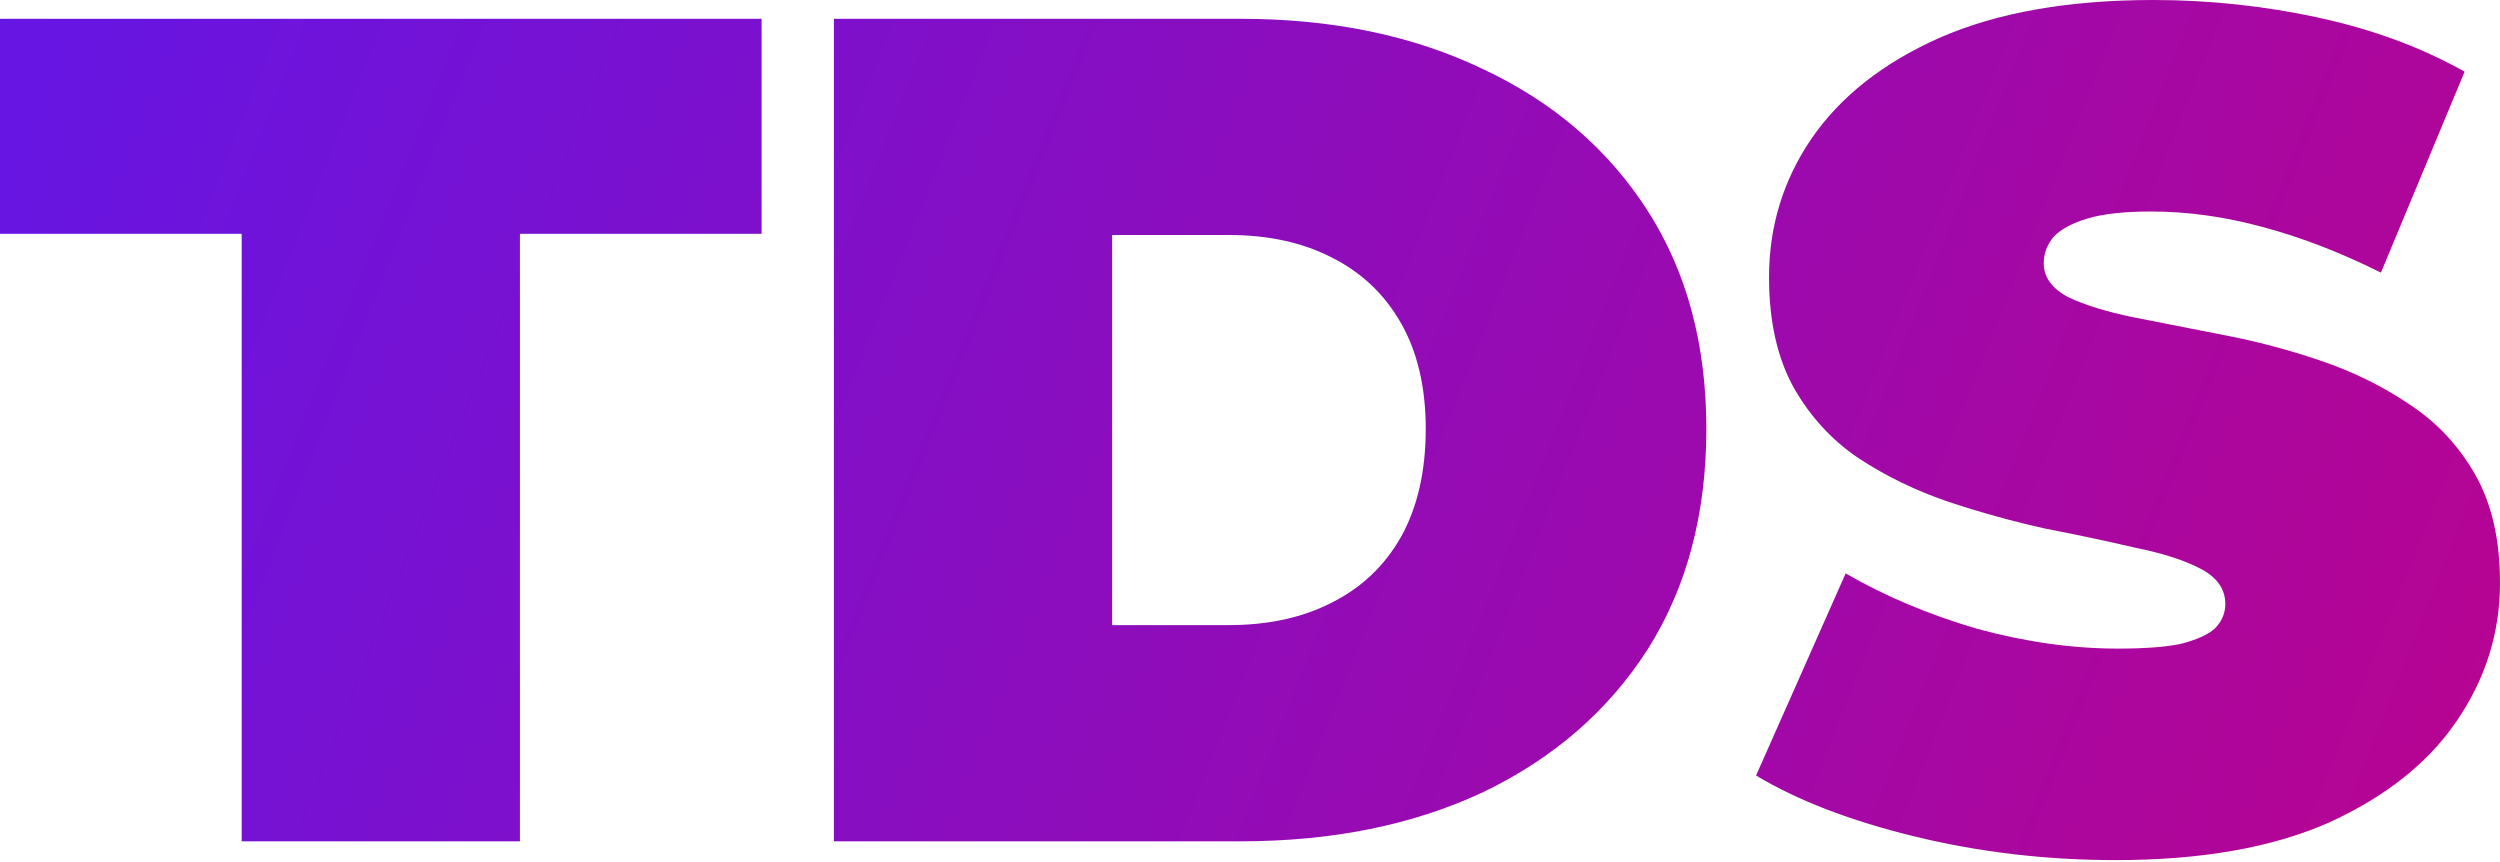 <svg width="1143" height="394" viewBox="0 0 1143 394" fill="none" xmlns="http://www.w3.org/2000/svg">
<path fill-rule="evenodd" clip-rule="evenodd" d="M875.638 382.497C905.106 389.66 935.653 393.241 967.278 393.241C1006.45 393.241 1038.97 387.511 1064.84 376.05C1090.71 364.231 1110.12 348.831 1123.05 329.85C1136.35 310.51 1143 289.38 1143 266.459C1143 246.761 1139.23 230.286 1131.68 217.035C1124.13 203.784 1114.08 193.039 1101.49 184.802C1089.28 176.564 1075.8 169.939 1061.07 164.925C1046.33 159.911 1031.42 155.971 1016.33 153.106C1001.6 150.241 987.938 147.555 975.358 145.048C963.142 142.541 953.262 139.496 945.711 135.915C938.167 131.976 934.395 126.783 934.395 120.336C934.395 116.039 935.831 112.099 938.71 108.517C941.939 104.936 947.154 102.071 954.341 99.922C961.527 97.773 971.229 96.699 983.444 96.699C999.975 96.699 1016.87 99.026 1034.11 103.682C1051.72 108.339 1069.87 115.322 1088.56 124.634L1126.83 32.77C1107.07 21.668 1084.79 13.43 1059.99 8.058C1035.19 2.686 1010.04 0 984.523 0C945.711 0 913.193 5.73 886.961 17.191C861.086 28.651 841.498 44.052 828.204 63.391C815.266 82.373 808.801 103.504 808.801 126.783C808.801 146.839 812.573 163.671 820.117 177.281C827.668 190.532 837.548 201.276 849.763 209.514C862.344 217.751 876.002 224.376 890.733 229.391C905.828 234.405 920.737 238.524 935.474 241.746C950.205 244.611 963.685 247.477 975.901 250.342C988.481 252.849 998.539 256.072 1006.08 260.012C1013.63 263.951 1017.41 269.324 1017.41 276.129C1017.41 280.426 1015.79 284.186 1012.56 287.41C1009.32 290.275 1004.11 292.603 996.925 294.394C990.095 295.826 980.573 296.543 968.357 296.543C947.511 296.543 925.951 293.499 903.67 287.41C881.746 280.964 861.808 272.547 843.834 262.161L802.872 354.561C821.917 366.022 846.17 375.334 875.638 382.497ZM110.502 384.646V106.906H0V8.595H348.214V106.906H237.713V384.646H110.502ZM381.255 384.646V8.595H567.222C609.266 8.595 646.279 16.296 678.262 31.696C710.245 46.738 735.22 68.226 753.187 96.162C771.154 124.096 780.14 157.404 780.14 196.084C780.14 235.121 771.154 268.786 753.187 297.08C735.22 325.015 710.245 346.683 678.262 362.083C646.279 377.125 609.266 384.646 567.222 384.646H381.255ZM508.467 285.798H561.831C579.799 285.798 595.431 282.396 608.727 275.591C622.382 268.786 632.983 258.759 640.53 245.507C648.076 231.898 651.849 215.423 651.849 196.084C651.849 177.101 648.076 160.985 640.53 147.734C632.983 134.483 622.382 124.455 608.727 117.65C595.431 110.845 579.799 107.443 561.831 107.443H508.467V285.798Z" fill="url(#paint0_linear_141_40)"/>
<defs>
<linearGradient id="paint0_linear_141_40" x1="-91.995" y1="-40.65" x2="1209.46" y2="477.193" gradientUnits="userSpaceOnUse">
<stop stop-color="#5E17EB"/>
<stop offset="1" stop-color="#BF028A"/>
</linearGradient>
</defs>
</svg>
